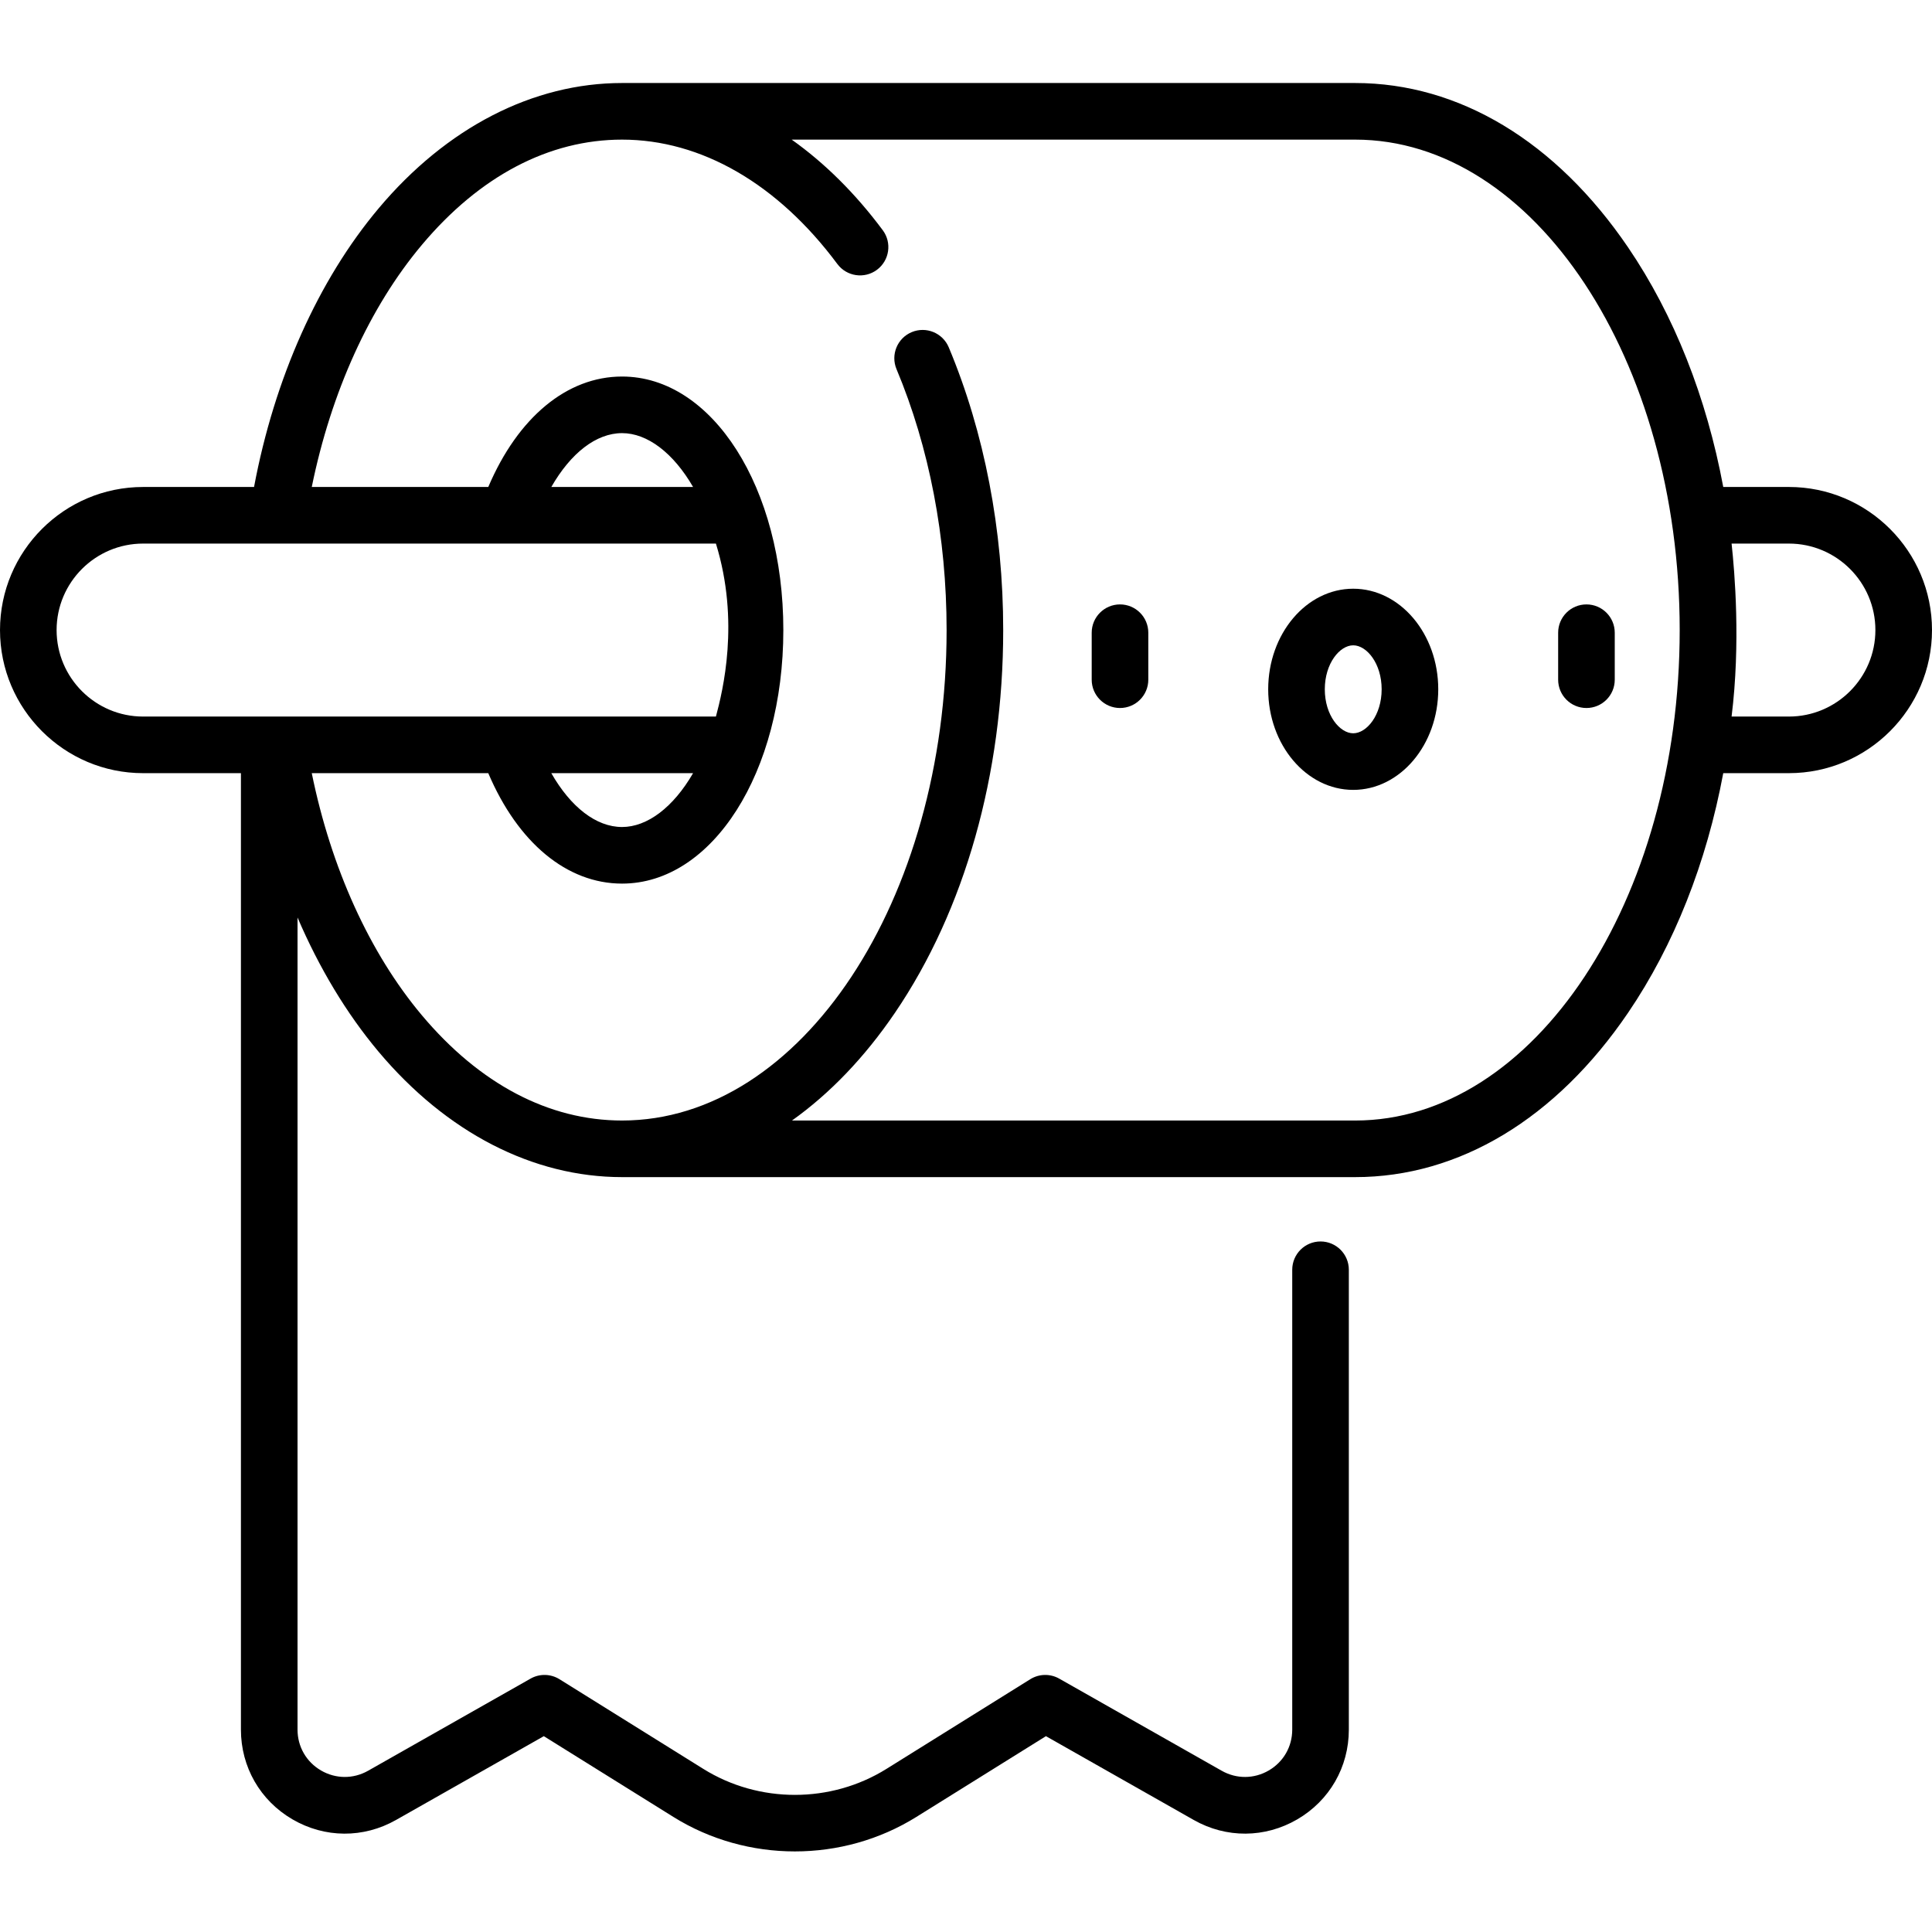 <svg height="512pt" viewBox="0 -22 512 512" width="512pt" xmlns="http://www.w3.org/2000/svg"><path d="m420.426 165.629c4.145 0 7.5-3.359 7.5-7.5v-12.453c0-4.141-3.355-7.5-7.5-7.5s-7.5 3.359-7.5 7.5v12.453c0 4.141 3.355 7.5 7.5 7.5zm0 0"/><path d="m296.812 138.176c-4.141 0-7.5 3.359-7.5 7.5v12.453c0 4.141 3.359 7.5 7.5 7.5 4.145 0 7.5-3.359 7.5-7.5v-12.453c0-4.141-3.355-7.5-7.5-7.5zm0 0"/><path d="m358.617 134.016c-12.426 0-22.531 11.957-22.531 26.656s10.105 26.656 22.531 26.656c12.43 0 22.535-11.957 22.535-26.656s-10.105-26.656-22.535-26.656zm0 38.312c-3.562 0-7.531-4.789-7.531-11.656s3.969-11.656 7.531-11.656c3.566 0 7.535 4.789 7.535 11.656s-3.969 11.656-7.535 11.656zm0 0"/><path d="m474.078 107.055h-17.398c-4.426-23.742-13.016-45.551-25.227-63.508-19.102-28.082-44.785-43.547-72.32-43.547h-194.277c-23.594 0-46.508 11.797-64.516 33.219-16.016 19.051-27.617 45.082-33.016 73.836h-29.402c-20.91 0-37.922 17.012-37.922 37.922 0 20.906 17.012 37.918 37.922 37.918h25.926v253.477c0 9.906 5.109 18.797 13.668 23.781 8.562 4.988 18.812 5.047 27.43.16l39.172-22.211 34.324 21.395c9.785 6.102 20.996 9.148 32.207 9.148 11.215 0 22.426-3.047 32.211-9.148l34.324-21.395 39.172 22.211c8.617 4.887 18.871 4.824 27.43-.16s13.668-13.875 13.668-23.781v-121.871c0-4.145-3.359-7.5-7.5-7.5-4.145 0-7.5 3.355-7.5 7.5v121.871c0 4.508-2.324 8.555-6.219 10.82-3.895 2.27-8.559 2.293-12.477.074l-43.059-24.414c-2.387-1.355-5.332-1.293-7.668.16l-38.105 23.758c-14.746 9.191-33.805 9.191-48.547 0l-38.109-23.758c-2.336-1.453-5.277-1.516-7.668-.16l-43.055 24.414c-3.922 2.219-8.586 2.195-12.48-.074-3.895-2.27-6.219-6.312-6.219-10.82v-215.223c5.738 13.371 12.969 25.426 21.441 35.523 18.02 21.461 40.945 33.277 64.566 33.277h194.277c27.535 0 53.219-15.465 72.32-43.547 12.211-17.961 20.801-39.766 25.227-63.508h17.398c20.91 0 37.922-17.012 37.922-37.922 0-20.906-17.012-37.918-37.922-37.918zm-459.078 37.922c0-12.641 10.281-22.922 22.922-22.922h151.805c6.387 20.656 1.805 39.094 0 45.84h-151.805c-12.641 0-22.922-10.281-22.922-22.918zm131.105-37.922c5.152-8.992 11.895-14.27 18.75-14.27 6.668 0 13.57 5.199 18.82 14.27zm37.57 75.84c-5.25 9.07-12.152 14.27-18.82 14.27-6.863 0-13.605-5.27-18.754-14.27zm175.457 92.055h-149.25c10.027-7.141 19.246-16.719 27.289-28.547 18.5-27.195 28.688-63.219 28.688-101.43 0-26.504-4.992-52.414-14.434-74.938-1.605-3.816-6-5.613-9.816-4.016-3.82 1.602-5.621 5.996-4.02 9.816 8.68 20.699 13.27 44.609 13.27 69.137 0 71.668-38.582 129.977-86.004 129.977-19.387 0-37.742-9.656-53.078-27.922-13.852-16.5-24.043-39.027-29.156-64.133h46.777c7.844 18.434 20.832 29.27 35.457 29.27 23.965 0 42.738-29.516 42.738-67.191 0-37.676-18.773-67.188-42.738-67.188-14.617 0-27.609 10.84-35.457 29.27h-46.777c5.121-25.133 15.328-47.684 29.199-64.184 15.328-18.234 33.668-27.871 53.031-27.871 20.98 0 41.242 11.703 57.055 32.961 2.477 3.32 7.172 4.012 10.496 1.539 3.32-2.473 4.012-7.172 1.539-10.492-7.258-9.754-15.391-17.801-24.137-24.008h149.328c47.422 0 86.004 58.309 86.004 129.977 0 71.668-38.582 129.973-86.004 129.973zm114.945-107.055h-15.188c2.418-19.445.82-38.328 0-45.84h15.188c12.641 0 22.922 10.281 22.922 22.922 0 12.637-10.281 22.918-22.922 22.918zm0 0"/></svg>